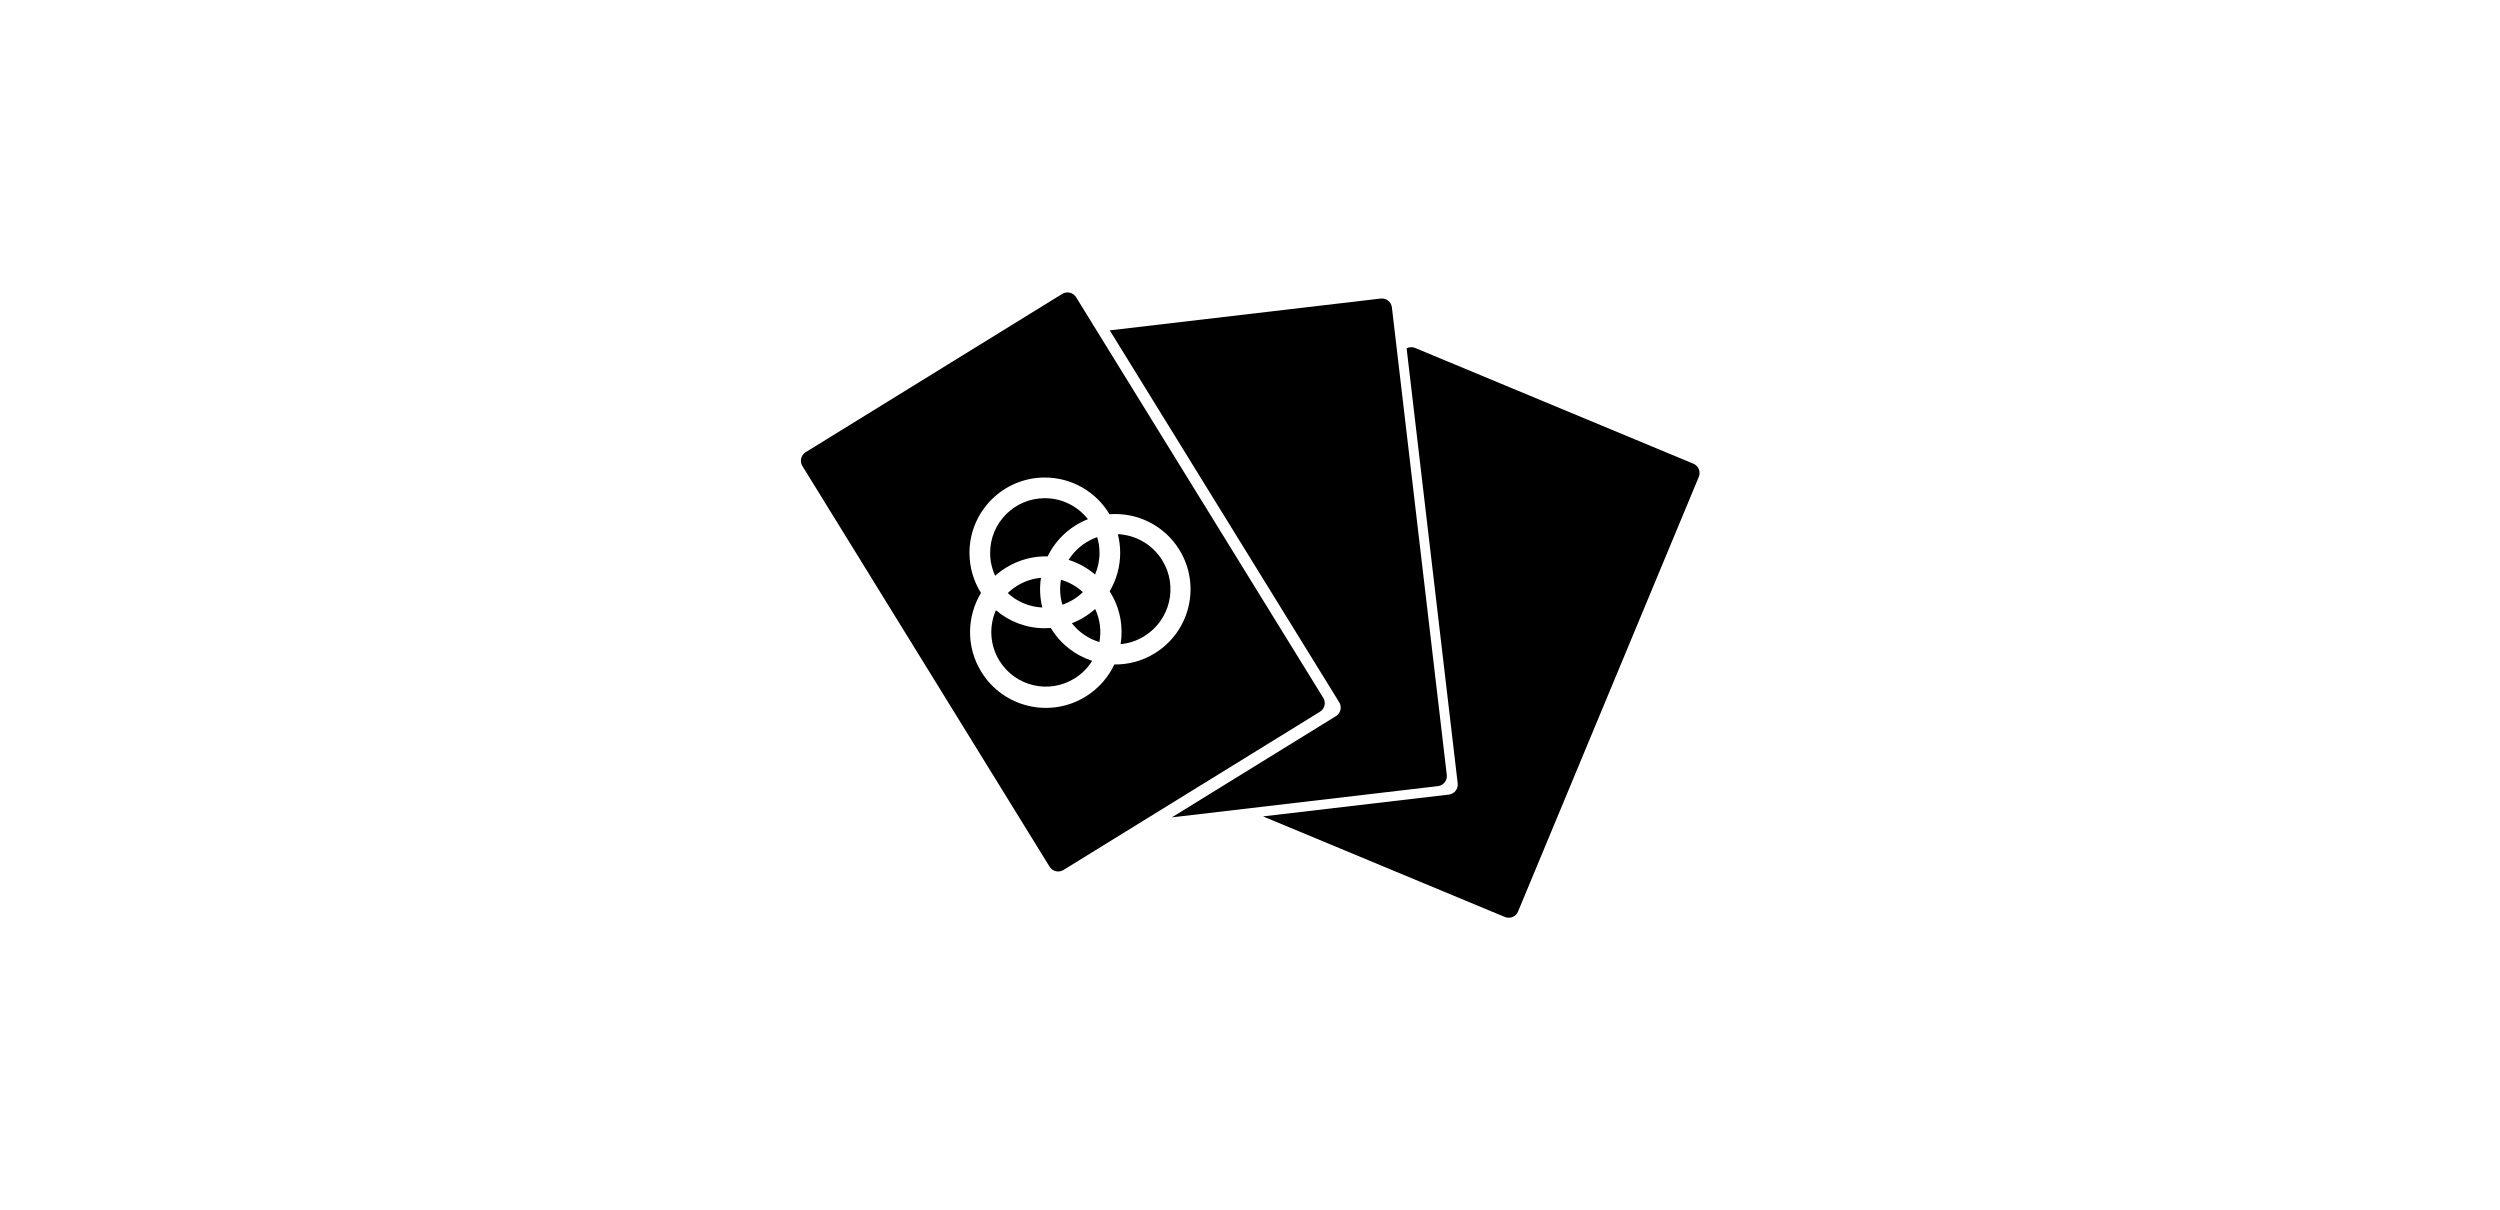 ﻿<?xml version="1.0" encoding="utf-8"?>
<!DOCTYPE svg PUBLIC "-//W3C//DTD SVG 1.1//EN" "http://www.w3.org/Graphics/SVG/1.1/DTD/svg11.dtd">
<svg xmlns="http://www.w3.org/2000/svg" xmlns:xlink="http://www.w3.org/1999/xlink" version="1.1" baseProfile="full" width="1240" height="600" viewBox="0 0 1240.00 600.00" enable-background="new 0 0 1240.00 600.00" xml:space="preserve">
	<path fill="#000000" fill-opacity="1" stroke-width="0.2" stroke-linejoin="round" d="M 701.875,172.581L 839.912,229.991C 842.462,231.051 843.669,233.978 842.609,236.527L 752.943,452.124C 751.882,454.673 748.956,455.881 746.406,454.82L 626.45,404.931L 718.631,394.109C 721.374,393.787 723.336,391.303 723.014,388.56L 697.678,172.747C 698.939,172.102 700.465,171.995 701.875,172.581 Z M 684.83,148.081C 687.573,147.759 690.057,149.721 690.379,152.463L 717.605,384.37C 717.927,387.113 715.965,389.597 713.222,389.919L 581.237,405.414L 662.618,355.208C 664.968,353.758 665.698,350.678 664.248,348.327L 550.442,163.858L 684.83,148.081 Z M 656.339,346.137C 657.789,348.488 657.059,351.568 654.709,353.018L 527.475,431.513C 525.125,432.963 522.044,432.233 520.594,429.883L 397.995,231.159C 396.546,228.809 397.275,225.729 399.626,224.279L 526.859,145.784C 529.209,144.334 532.29,145.064 533.74,147.414L 656.339,346.137 Z M 584.949,272.68C 577.364,260.386 563.801,254.035 550.327,255.062C 543.799,244.155 531.869,236.853 518.233,236.853C 497.592,236.853 480.858,253.586 480.858,274.228C 480.858,281.525 482.95,288.334 486.566,294.088C 479.523,305.759 479.098,320.863 486.748,333.263C 497.644,350.924 520.794,356.409 538.456,345.513C 544.891,341.543 549.709,335.946 552.708,329.581C 559.56,329.677 566.52,327.888 572.785,324.023C 590.322,313.204 595.768,290.217 584.949,272.68 Z M 504.533,290.527C 508.232,288.246 512.265,286.962 516.318,286.603C 515.571,291.449 515.771,296.455 516.991,301.325C 510.388,301.027 504.401,298.369 499.851,294.174C 501.246,292.818 502.809,291.591 504.533,290.527 Z M 521.442,311.859C 526.287,319.712 533.572,325.141 541.715,327.77C 539.575,331.23 536.619,334.259 532.921,336.541C 520.214,344.38 503.559,340.434 495.72,327.728C 490.876,319.876 490.532,310.516 493.975,302.661C 500.503,308.236 508.975,311.603 518.233,311.603L 521.215,311.485L 521.442,311.859 Z M 491.109,274.228C 491.109,259.247 503.253,247.103 518.233,247.103C 526.911,247.103 534.636,251.177 539.601,257.517C 537.552,258.322 535.546,259.319 533.606,260.516C 527.341,264.381 522.62,269.798 519.631,275.966C 512.597,275.79 505.433,277.585 498.998,281.555C 497.047,282.759 495.245,284.112 493.596,285.591C 491.999,282.135 491.109,278.285 491.109,274.228 Z M 555.608,274.228C 555.608,271.021 555.204,267.909 554.445,264.939C 563.168,265.346 571.546,269.913 576.477,277.906C 584.41,290.764 580.417,307.619 567.559,315.551C 563.874,317.824 559.862,319.118 555.825,319.505C 557.212,310.91 555.636,301.796 550.706,293.805L 550.386,293.295C 553.703,287.712 555.608,281.193 555.608,274.228 Z M 545.307,318.464C 540.032,316.877 535.217,313.702 531.645,309.124C 535.933,307.475 539.84,305.058 543.198,302.042C 545.675,307.299 546.314,313.042 545.307,318.464 Z M 526.926,299.93C 525.737,295.859 525.536,291.628 526.246,287.568C 530.24,288.723 533.977,290.796 537.111,293.706C 534.252,296.478 530.783,298.625 526.926,299.93 Z M 544.219,266.422C 544.96,268.894 545.358,271.514 545.358,274.228C 545.358,278.042 544.571,281.672 543.15,284.965C 539.269,281.646 534.794,279.199 530.034,277.7C 532.191,274.266 535.148,271.26 538.832,268.987C 540.565,267.918 542.372,267.065 544.219,266.422 Z "/>
</svg>
